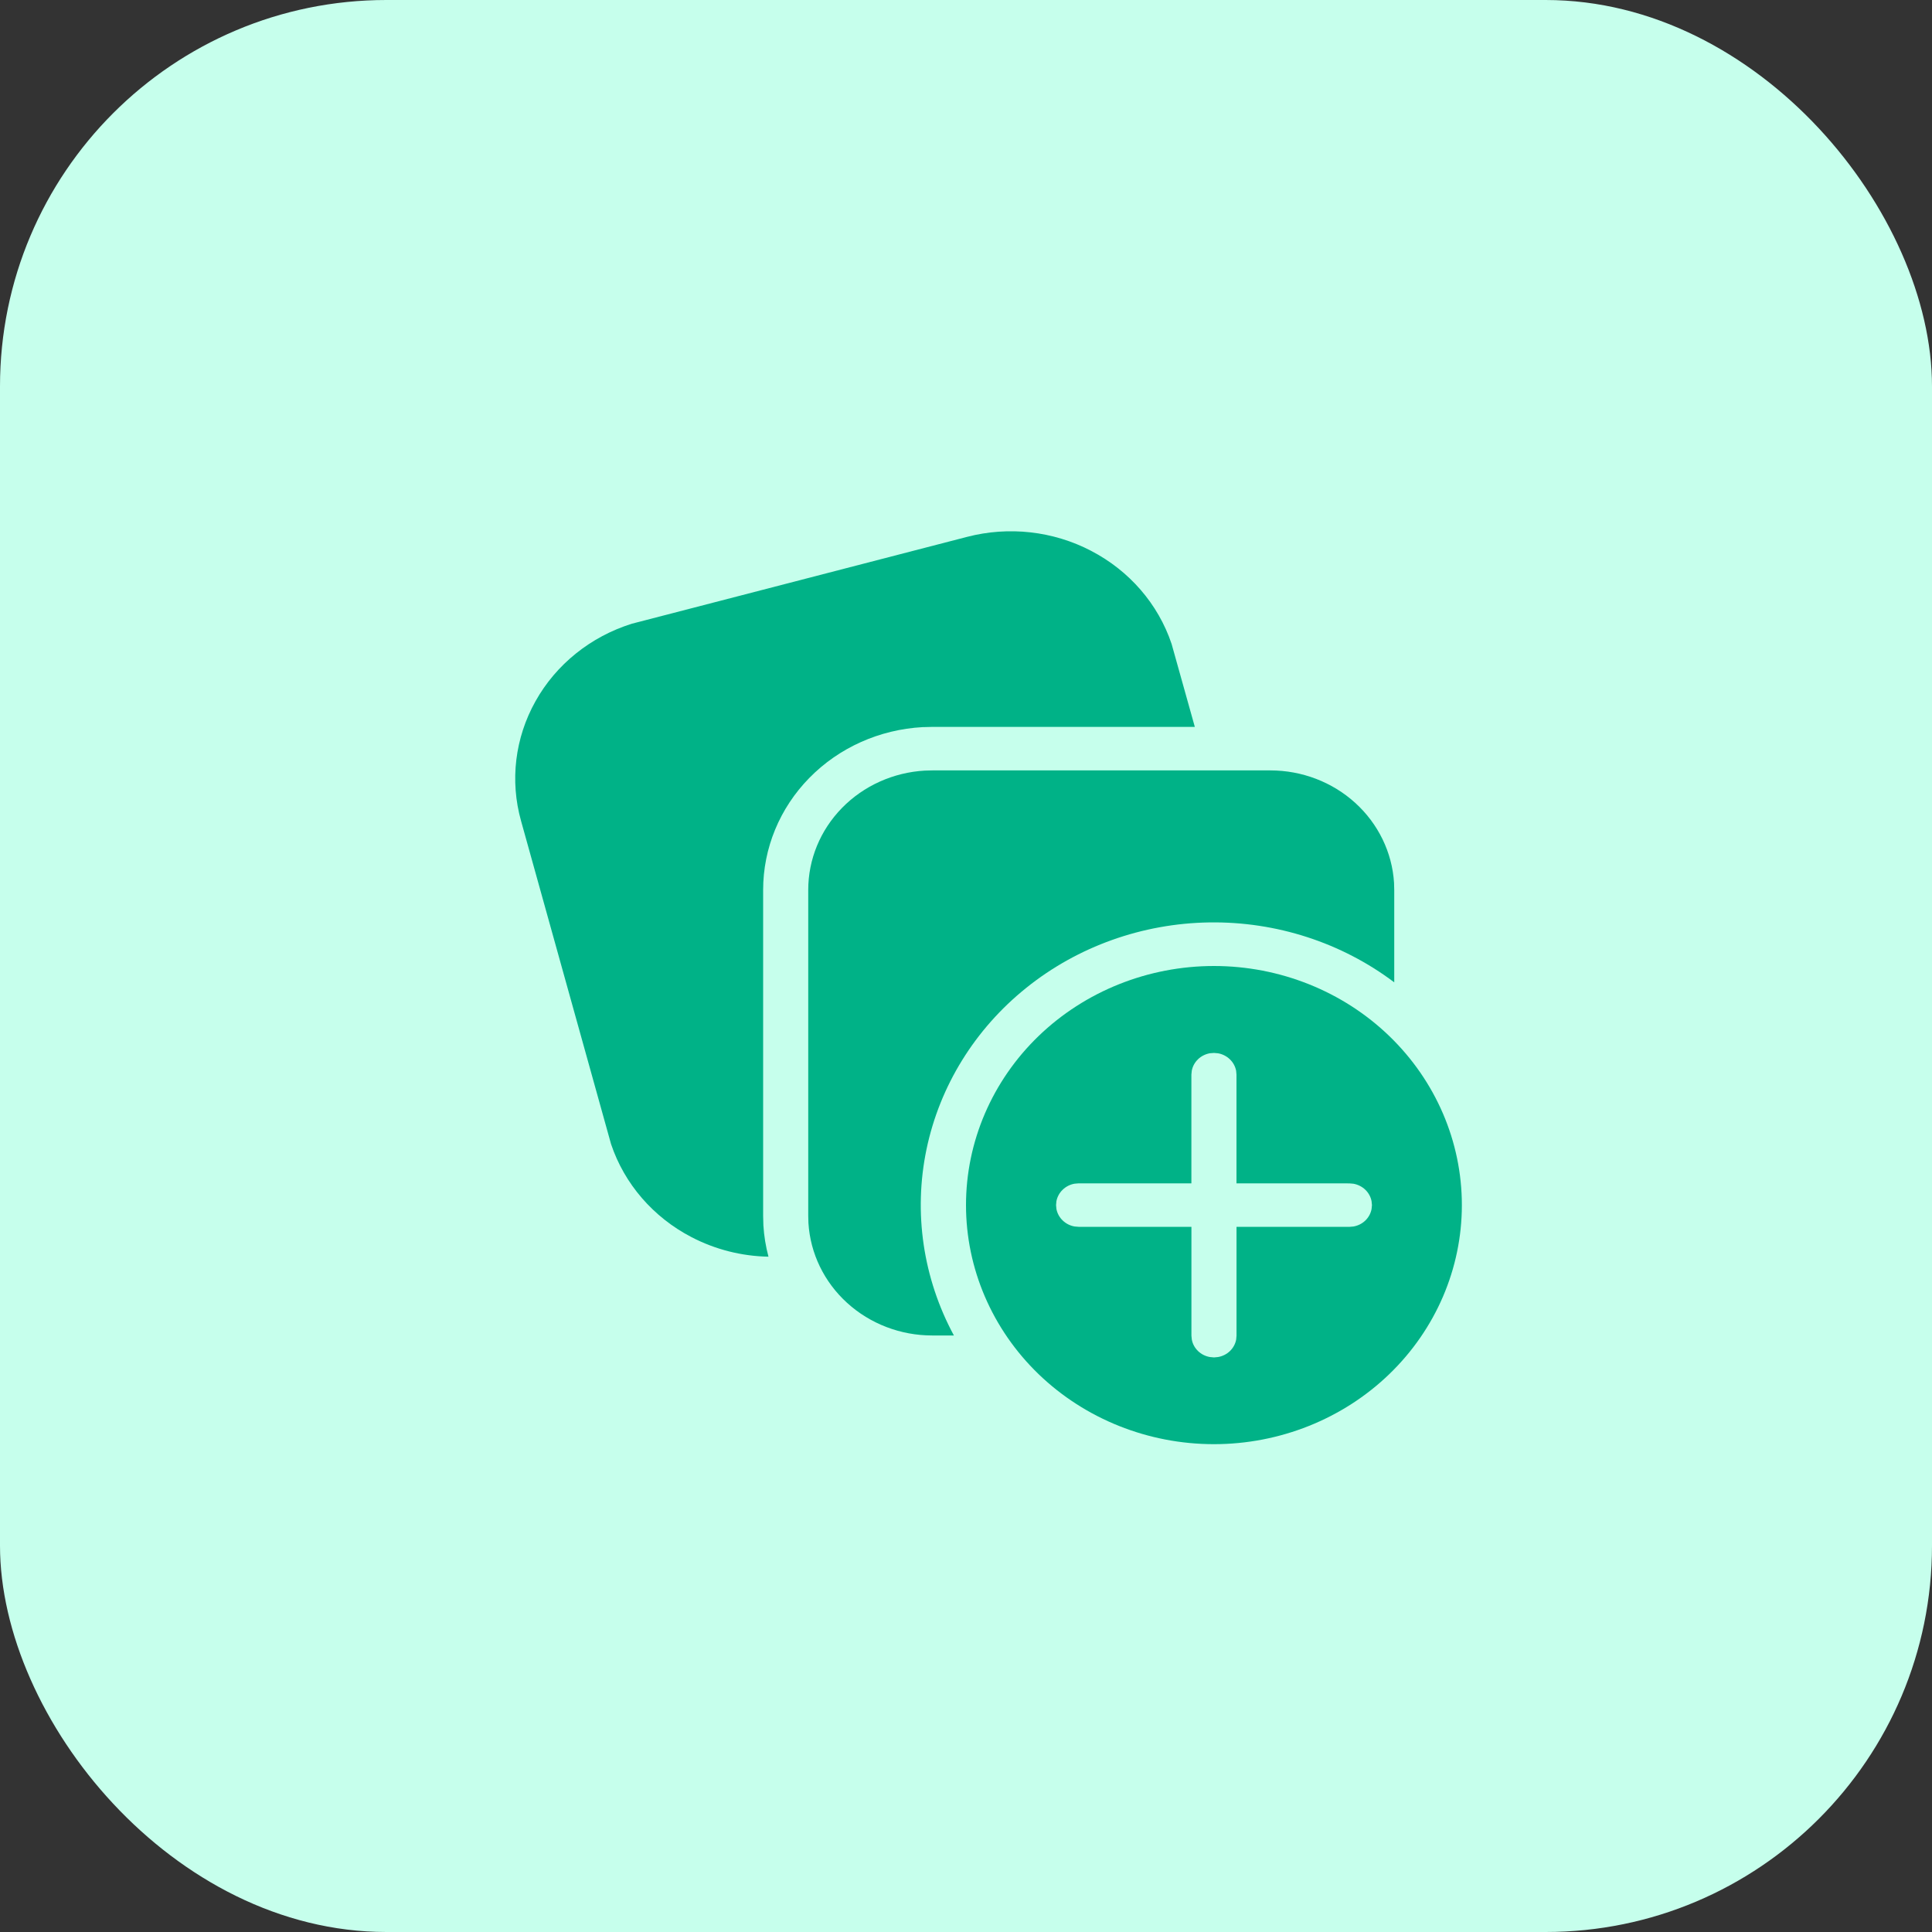 <svg width="50" height="50" viewBox="0 0 50 50" fill="none" xmlns="http://www.w3.org/2000/svg">
<rect x="0" y="0" width="50" height="50" fill="#333333" stroke="none"/>
<rect width="50" height="50" rx="10" fill="#C6FFEC"/>
<path d="M28.24 14.257C29.229 14.771 29.975 15.634 30.321 16.665L30.922 18.812H24.125L23.894 18.818H23.878C22.762 18.879 21.712 19.349 20.945 20.133C20.177 20.916 19.75 21.953 19.75 23.031V31.469L19.756 31.692V31.707C19.773 31.988 19.818 32.26 19.888 32.523C19.192 32.51 18.509 32.336 17.896 32.017C16.906 31.503 16.16 30.64 15.814 29.609L13.485 21.246C13.193 20.206 13.327 19.097 13.858 18.149C14.391 17.194 15.286 16.475 16.355 16.141L25.028 13.894C26.107 13.614 27.256 13.743 28.239 14.256L28.24 14.257Z" fill="#00B287"/>
<path d="M24.133 19.938L23.935 19.943C23.118 19.99 22.351 20.336 21.79 20.91C21.229 21.484 20.917 22.242 20.917 23.031V31.461L20.922 31.652C20.971 32.44 21.329 33.179 21.925 33.72C22.52 34.261 23.307 34.562 24.125 34.562H24.687C23.887 33.081 23.637 31.38 23.978 29.743C24.32 28.105 25.232 26.63 26.564 25.562C27.895 24.494 29.566 23.898 31.298 23.872C33.03 23.847 34.719 24.394 36.083 25.423V23.039L36.078 22.848C36.029 22.061 35.67 21.321 35.075 20.78C34.48 20.239 33.693 19.938 32.875 19.938H24.133Z" fill="#00B287"/>
<path d="M37.833 31.188C37.833 29.547 37.157 27.973 35.954 26.812C34.751 25.652 33.118 25 31.417 25C29.715 25 28.083 25.652 26.879 26.812C25.676 27.973 25 29.547 25 31.188C25 32.828 25.676 34.402 26.879 35.563C28.083 36.723 29.715 37.375 31.417 37.375C33.118 37.375 34.751 36.723 35.954 35.563C37.157 34.402 37.833 32.828 37.833 31.188ZM31.312 27.258L31.417 27.25L31.522 27.259C31.638 27.279 31.745 27.334 31.829 27.415C31.913 27.495 31.969 27.599 31.991 27.711L32 27.812V30.625L34.922 30.626L35.028 30.635C35.144 30.656 35.251 30.71 35.335 30.791C35.419 30.872 35.475 30.975 35.496 31.087L35.506 31.189L35.496 31.29C35.475 31.402 35.419 31.506 35.335 31.587C35.251 31.668 35.143 31.722 35.026 31.742L34.921 31.751H32.001V34.567L31.992 34.668C31.971 34.781 31.914 34.884 31.831 34.965C31.747 35.046 31.639 35.1 31.523 35.12L31.418 35.13L31.313 35.12C31.196 35.1 31.089 35.046 31.005 34.965C30.921 34.884 30.865 34.781 30.844 34.668L30.834 34.567V31.75H27.914L27.809 31.741C27.693 31.721 27.585 31.666 27.502 31.585C27.418 31.505 27.362 31.401 27.34 31.289L27.331 31.188L27.34 31.086C27.362 30.974 27.418 30.87 27.502 30.79C27.585 30.709 27.693 30.654 27.809 30.634L27.914 30.625H30.833V27.812L30.843 27.711C30.864 27.599 30.92 27.495 31.004 27.414C31.087 27.333 31.195 27.279 31.312 27.258Z" fill="#00B287"/>
</svg>
